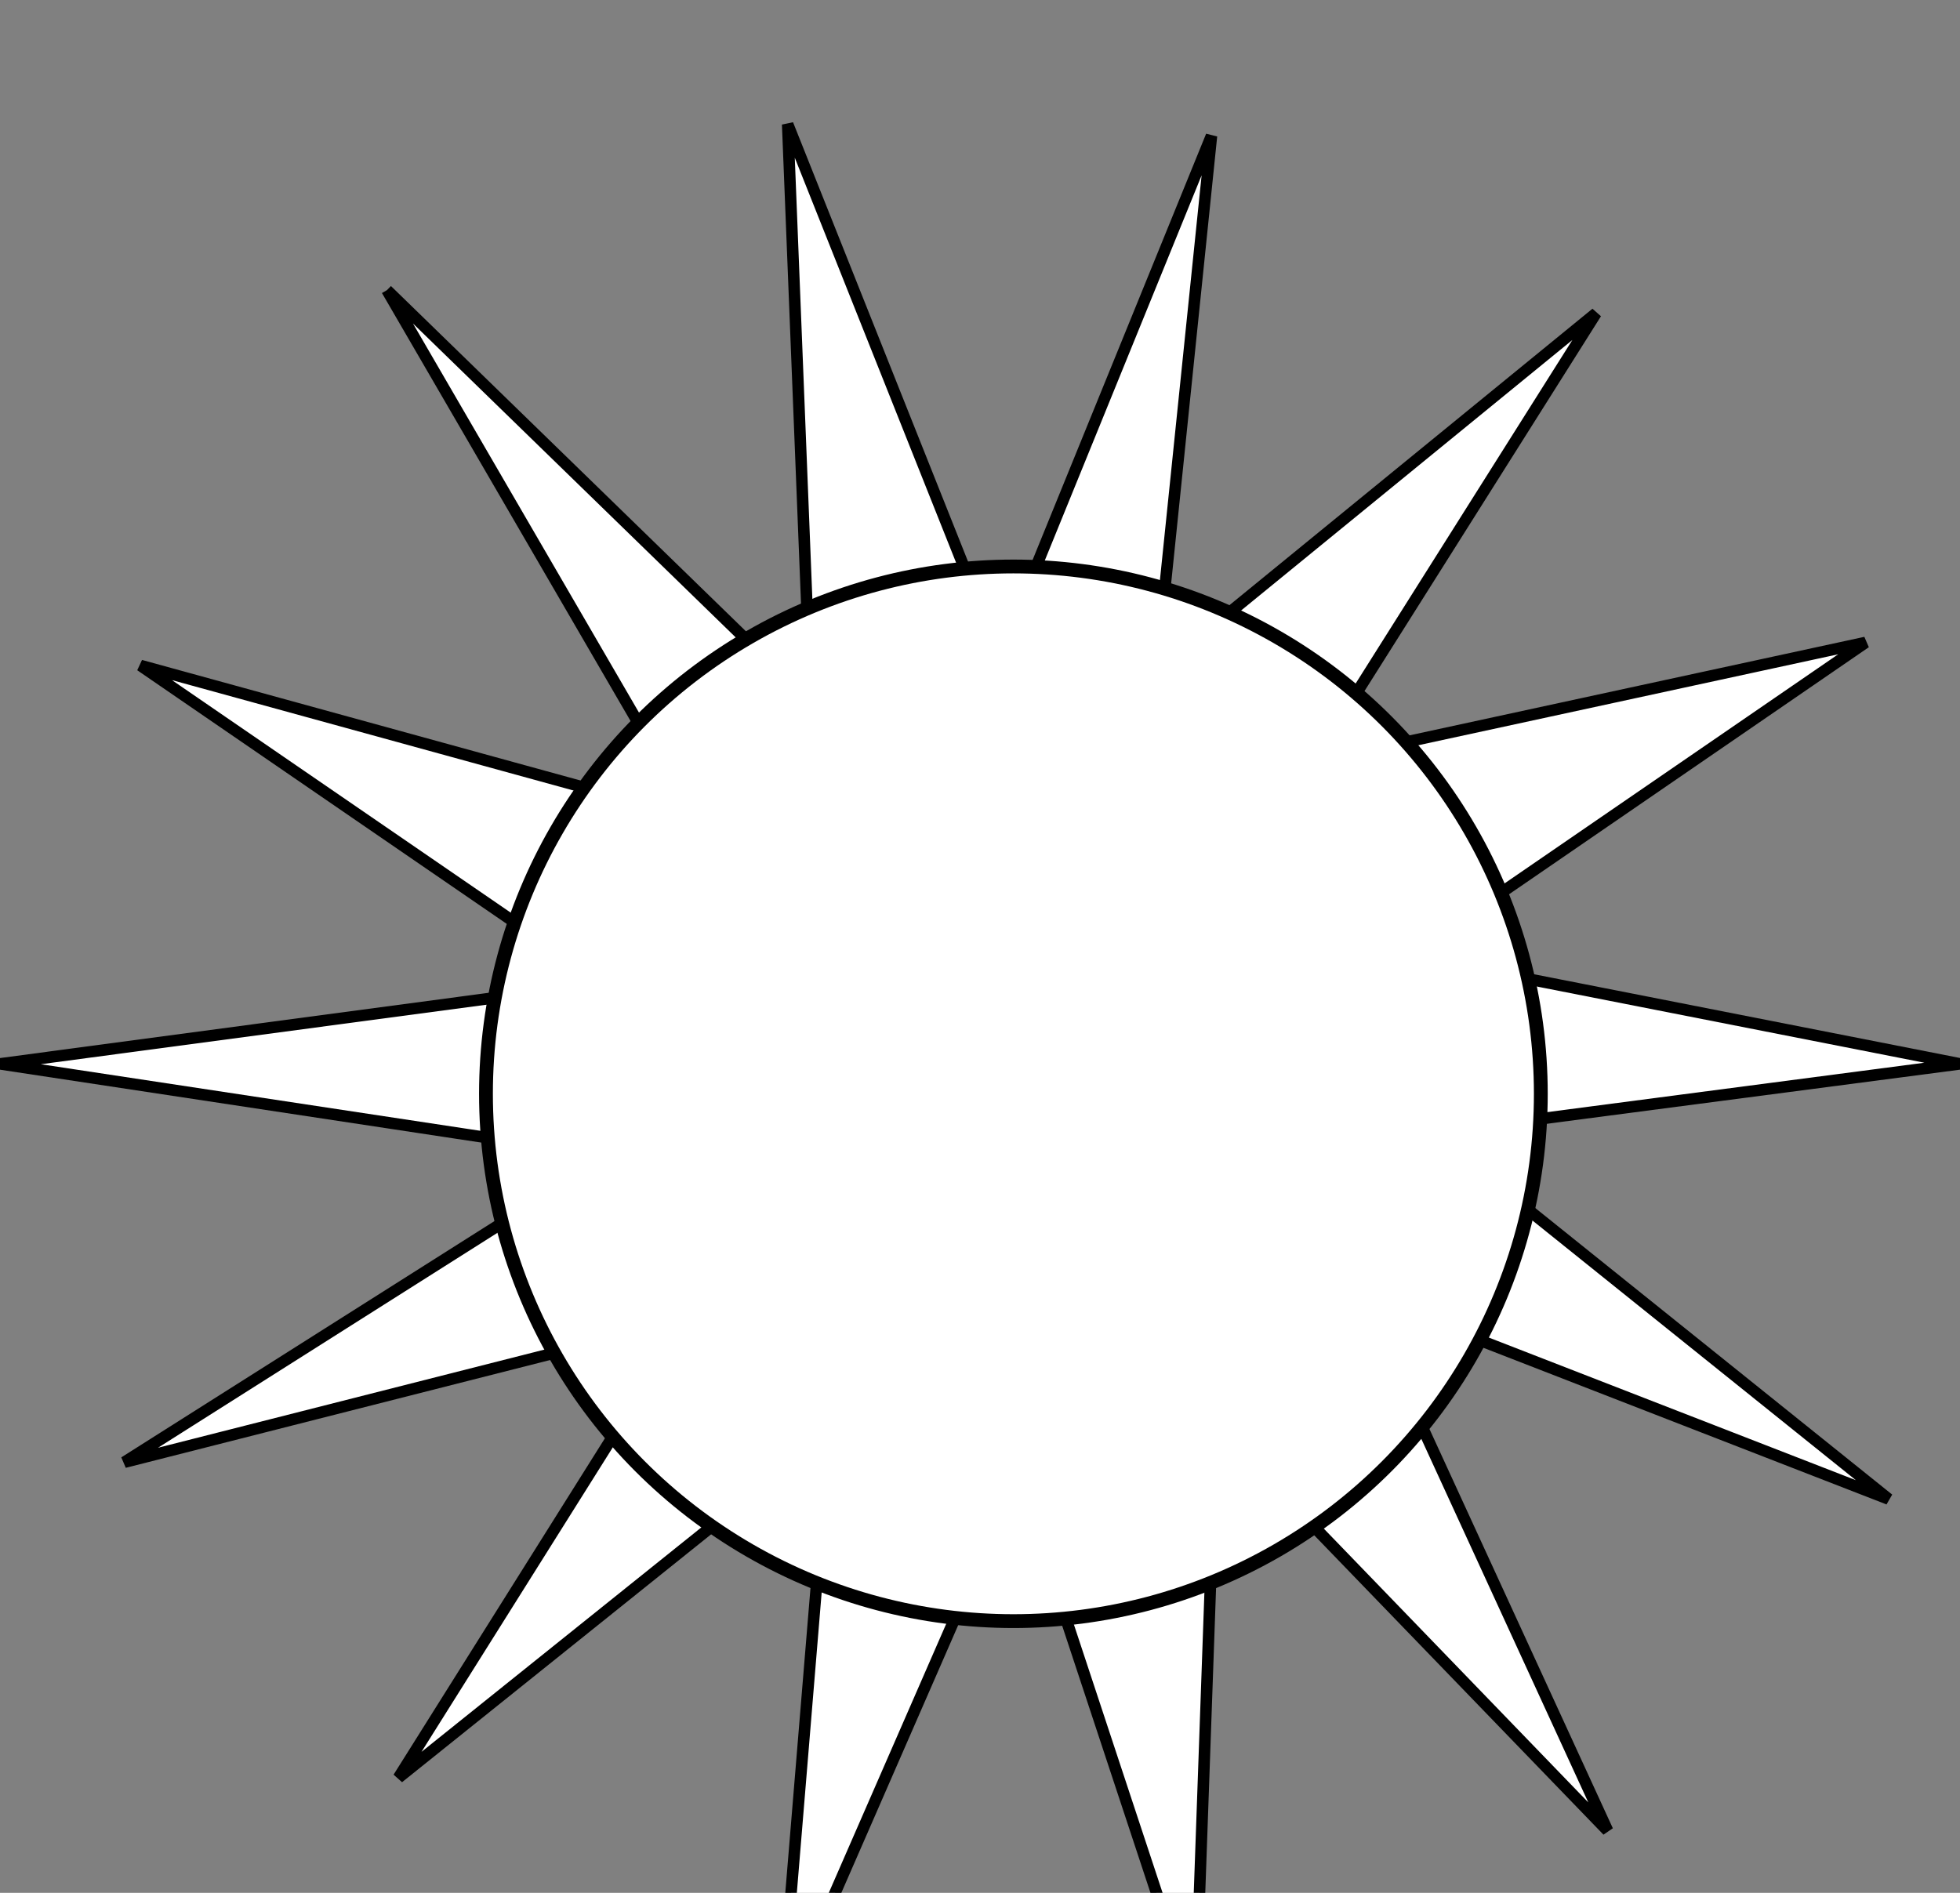 <?xml version="1.0" encoding="ISO-8859-1"?><!DOCTYPE svg PUBLIC "-//W3C//DTD SVG 1.1//EN" "http://www.w3.org/Graphics/SVG/1.1/DTD/svg11.dtd"><svg version="1.1" baseProfile="full" width="100%" height="100%" viewBox="-30.600 -31.536 61.272 59.184" xmlns="http://www.w3.org/2000/svg" xmlns:xlink="http://www.w3.org/1999/xlink">
<rect x="-30.600" y="-31.536" width="61.272" height="59.184" fill="#808080" stroke="none"/>
<g>
<path d=" M -18.504 -22.464 L -5.256 -9.576 -5.976 -27.648 0.648 -11.016 7.272 -27.288 5.544 -10.512 19.296 -21.744 10.440 -7.704 27.720 -11.448 13.464 -1.656 30.672 1.728 14.184 3.888 28.440 15.336 11.952 8.928 19.656 25.704 7.416 13.032 6.768 31.320 1.224 14.544 -6.192 31.536 -4.680 13.248 -18.144 24.048 -9.144 9.720 -26.712 14.184 -11.592 4.608 -30.600 1.728 -11.736 -0.792 -26.208 -10.728 -8.928 -5.976 -18.504 -22.464" stroke="rgb(0,0,0)" stroke-width="0.360" fill="rgb(255,255,255)" />
<circle cx="1.080" cy="2.664" r="16.488" stroke="rgb(0,0,0)" stroke-width="0.432" fill="rgb(255,255,255)" />
</g>
</svg>
